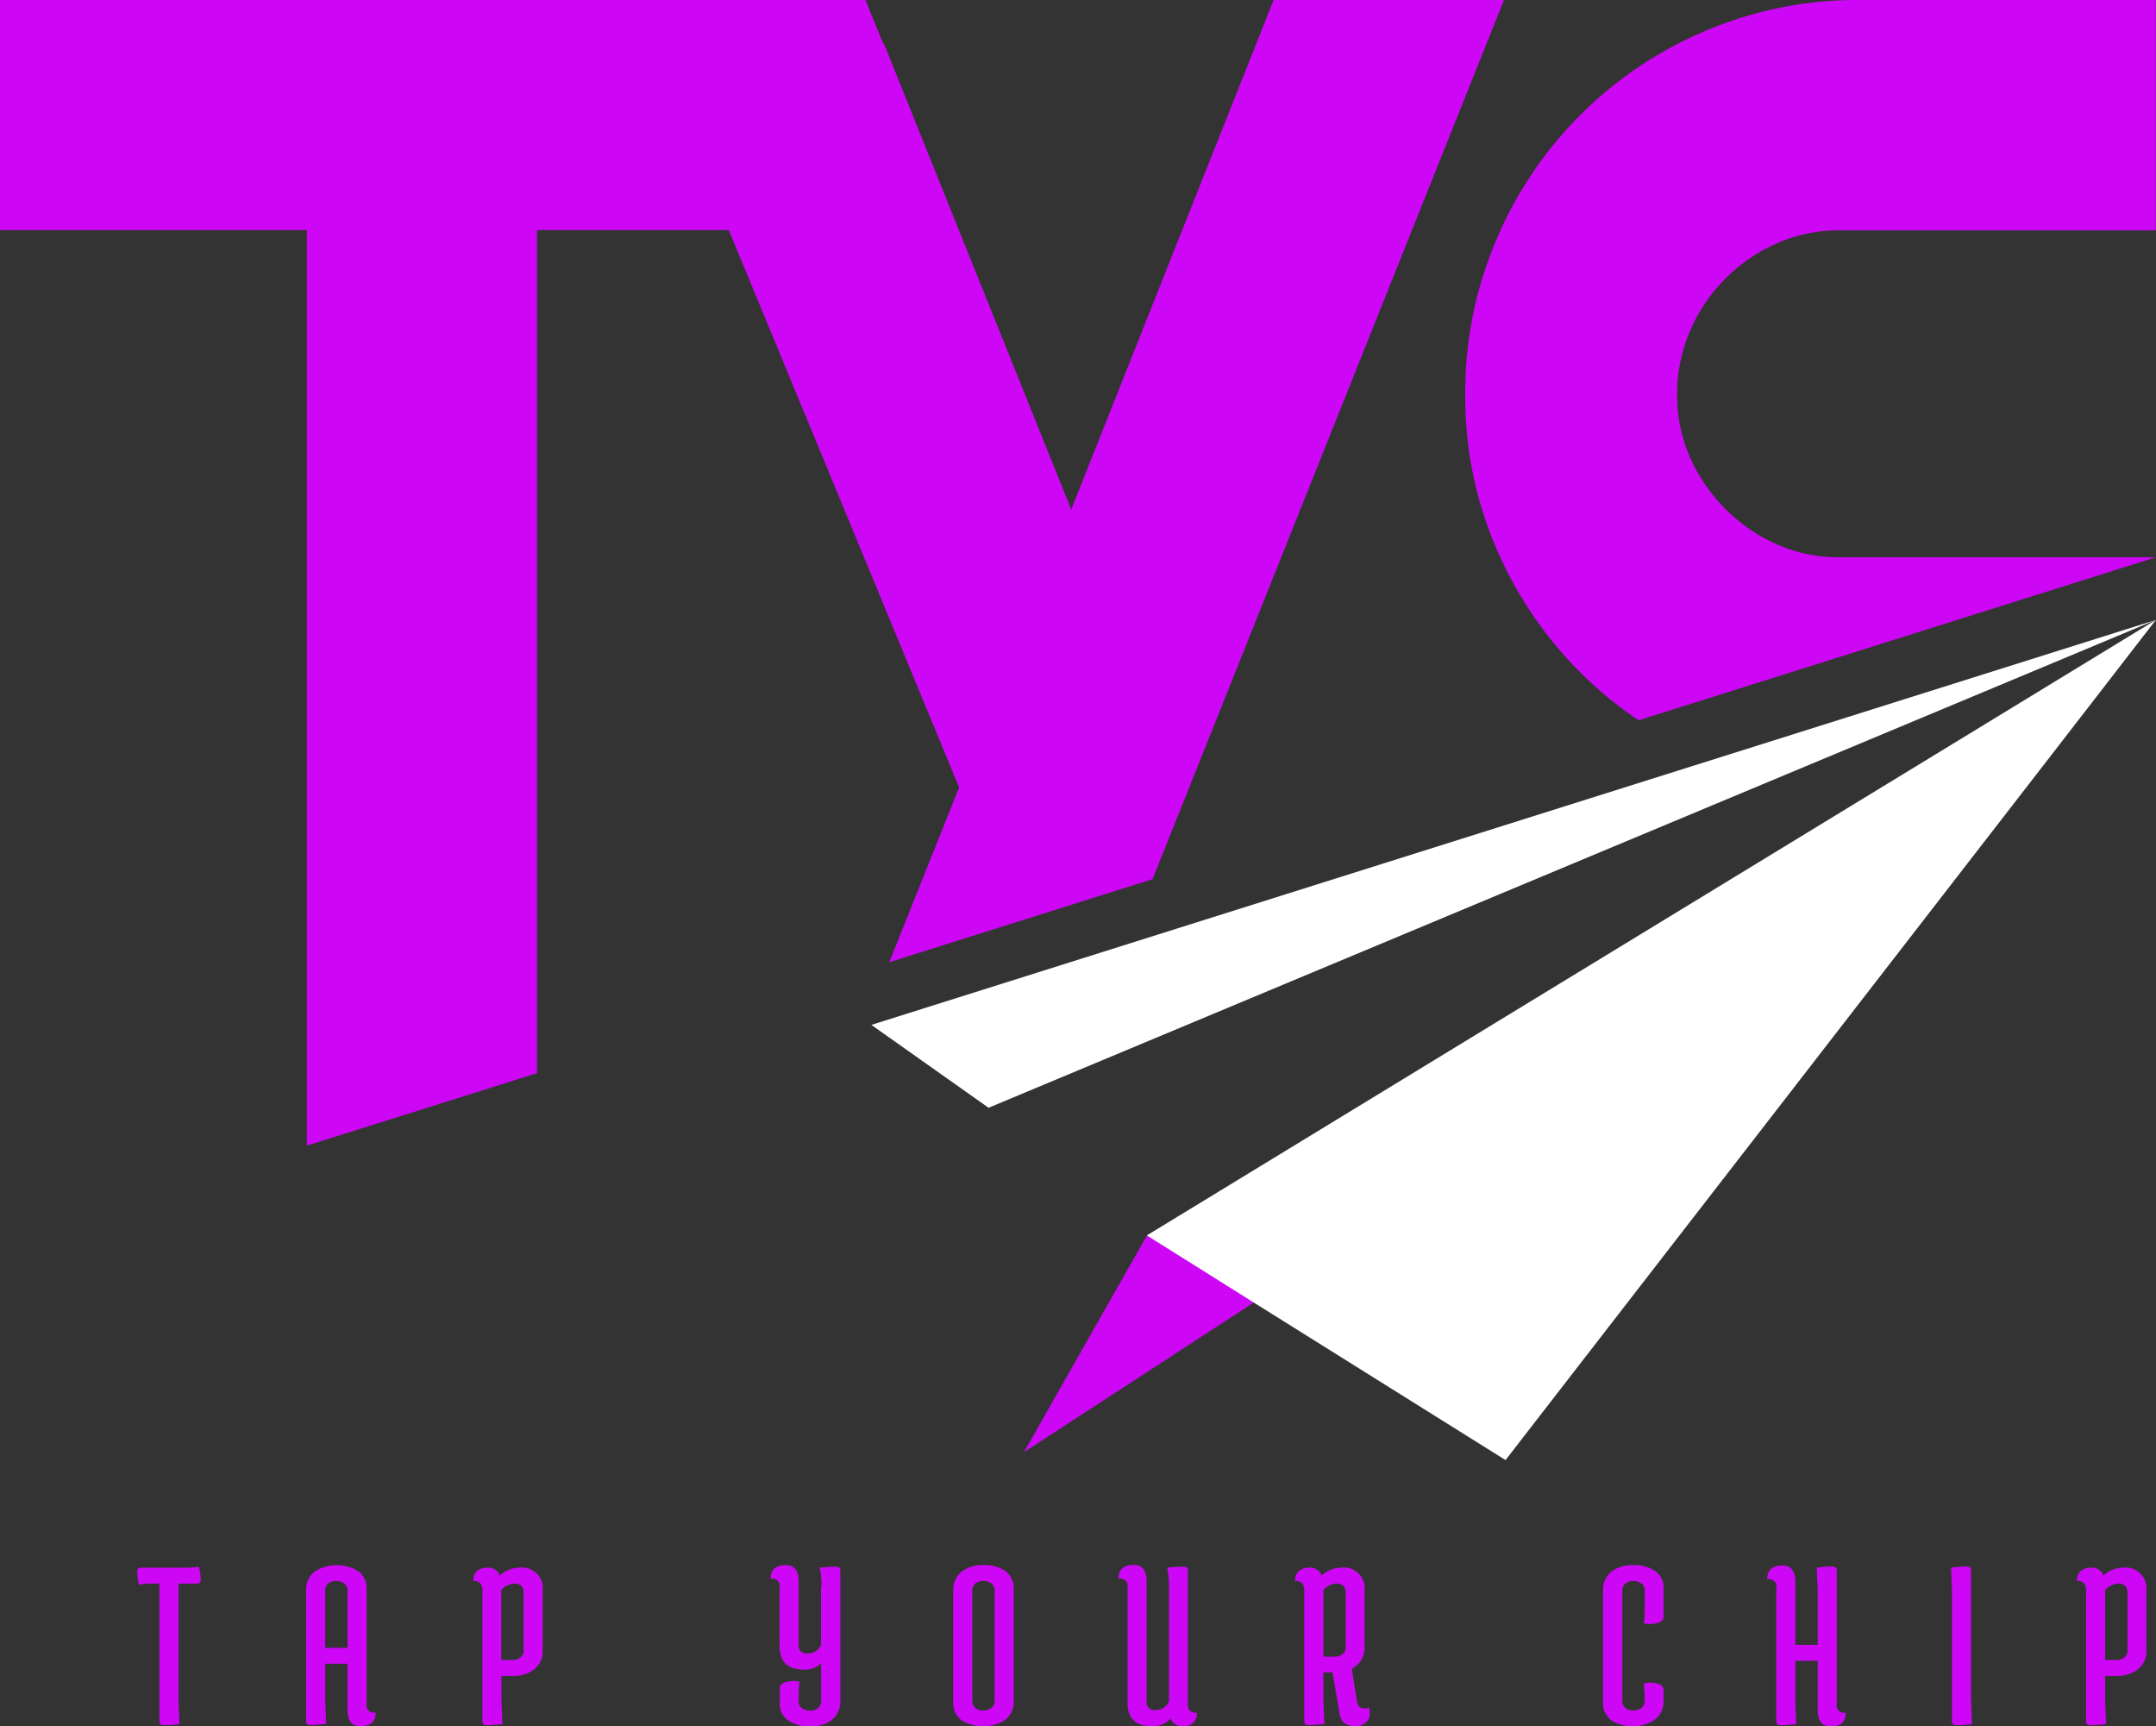 <svg xmlns="http://www.w3.org/2000/svg" width="190.946" height="152.864" viewBox="0 0 190.946 152.864">
  <rect x="0" y="0" width="190.946" height="152.864" fill="#333333" stroke="none"/>
  <g id="Group_686" data-name="Group 686" transform="translate(-628.73 -11100.204)">
    <g id="Group_679" data-name="Group 679">
      <g id="Group_678" data-name="Group 678">
        <g id="Group_657" data-name="Group 657">
          <g id="Group_656" data-name="Group 656">
            <path id="Path_606" data-name="Path 606" d="M645.18,11239.018a4.762,4.762,0,0,0,1.147-.1,3.939,3.939,0,0,1,.174,1.165c0,.226-.1.347-.295.347h-1.67v10.435l.087,2a10.046,10.046,0,0,1-1.426.1c-.226,0-.347-.122-.347-.365v-12.173h-.644a4.693,4.693,0,0,0-1.147.105,3.942,3.942,0,0,1-.174-1.165c0-.227.1-.349.295-.349Z" fill="#cd07f6"/>
          </g>
        </g>
        <g id="Group_659" data-name="Group 659">
          <g id="Group_658" data-name="Group 658">
            <path id="Path_607" data-name="Path 607" d="M655.839,11252.6v-11.547a2.043,2.043,0,0,1,.73-1.669,3.655,3.655,0,0,1,3.93-.035,1.918,1.918,0,0,1,.7,1.617v10.069a.659.659,0,0,0,.8.8c0,.818-.452,1.218-1.357,1.218-.747,0-1.13-.486-1.13-1.461v-4.068h-1.982v3.32l.087,2a9.915,9.915,0,0,1-1.426.1C655.961,11252.964,655.839,11252.842,655.839,11252.6Zm1.687-11.547v5.062h1.982v-5.062a.721.721,0,0,0-.278-.626,1.08,1.08,0,0,0-.73-.226,1.006,1.006,0,0,0-.713.226A.8.8,0,0,0,657.526,11241.052Z" fill="#cd07f6"/>
          </g>
        </g>
        <g id="Group_661" data-name="Group 661">
          <g id="Group_660" data-name="Group 660">
            <path id="Path_608" data-name="Path 608" d="M671.454,11252.6v-11.512a1.021,1.021,0,0,0-.174-.678.771.771,0,0,0-.626-.209,1.109,1.109,0,0,1,.3-.869,1.419,1.419,0,0,1,1.026-.313,1.035,1.035,0,0,1,1.008.7,2.6,2.6,0,0,1,1.7-.7,1.851,1.851,0,0,1,2.105,2.088v5.233a2.04,2.04,0,0,1-.731,1.669,3.024,3.024,0,0,1-1.982.591h-.939v2.262l.087,2a10.058,10.058,0,0,1-1.426.1C671.559,11252.964,671.454,11252.842,671.454,11252.6Zm2.817-12.173a1.655,1.655,0,0,0-1.147.574v6.191h.973a1.115,1.115,0,0,0,.731-.227.764.764,0,0,0,.278-.626v-5.113C675.106,11240.687,674.828,11240.426,674.271,11240.426Z" fill="#cd07f6"/>
          </g>
        </g>
        <g id="Group_663" data-name="Group 663">
          <g id="Group_662" data-name="Group 662">
            <path id="Path_609" data-name="Path 609" d="M701.485,11240.757a8.154,8.154,0,0,0-.157-1.739,13.83,13.83,0,0,1,1.461-.087q.364,0,.365.313v11.563a2.043,2.043,0,0,1-.73,1.669,2.959,2.959,0,0,1-1.948.592,3.164,3.164,0,0,1-1.948-.539,1.689,1.689,0,0,1-.73-1.408v-1.444c0-.261.191-.434.557-.539a2.333,2.333,0,0,1,.591-.087,2.307,2.307,0,0,1,.591.07,10.467,10.467,0,0,0-.07,1.078v.626a.718.718,0,0,0,.279.626,1.08,1.08,0,0,0,.73.226,1.034,1.034,0,0,0,.713-.226.8.8,0,0,0,.261-.626v-3.339a2.04,2.04,0,0,1-1.5.557c-1.443,0-2.173-.678-2.173-2.052v-5.183a.66.66,0,0,0-.8-.8c0-.816.452-1.217,1.356-1.217.748,0,1.13.487,1.13,1.461v5.6a.687.687,0,0,0,.783.766,1.3,1.3,0,0,0,1.2-.748v-5.112Z" fill="#cd07f6"/>
          </g>
        </g>
        <g id="Group_665" data-name="Group 665">
          <g id="Group_664" data-name="Group 664">
            <path id="Path_610" data-name="Path 610" d="M713.152,11250.894v-9.842a2.041,2.041,0,0,1,.731-1.669,3.03,3.03,0,0,1,1.982-.591,3.063,3.063,0,0,1,1.948.556,1.92,1.92,0,0,1,.7,1.617v9.843a2.04,2.04,0,0,1-.73,1.669,3.621,3.621,0,0,1-3.913.035A1.884,1.884,0,0,1,713.152,11250.894Zm1.687-9.842v9.756a.8.8,0,0,0,.261.626,1.034,1.034,0,0,0,.713.227,1.113,1.113,0,0,0,.73-.227.761.761,0,0,0,.278-.626v-9.756a.721.721,0,0,0-.278-.626,1.08,1.08,0,0,0-.73-.226,1.034,1.034,0,0,0-.713.226A.8.8,0,0,0,714.839,11241.052Z" fill="#cd07f6"/>
          </g>
        </g>
        <g id="Group_667" data-name="Group 667">
          <g id="Group_666" data-name="Group 666">
            <path id="Path_611" data-name="Path 611" d="M732.263,11240.757a8.154,8.154,0,0,0-.157-1.739,13.83,13.83,0,0,1,1.461-.087q.364,0,.365.313v11.79a.945.945,0,0,0,.174.643.838.838,0,0,0,.626.191,1.111,1.111,0,0,1-.3.87,1.2,1.2,0,0,1-.887.313,1.1,1.1,0,0,1-1.147-.661,2.106,2.106,0,0,1-1.635.661c-1.443,0-2.173-.679-2.173-2.052v-10.207a.66.66,0,0,0-.8-.8c0-.818.452-1.218,1.356-1.218.748,0,1.13.486,1.13,1.461v10.625a.686.686,0,0,0,.783.765,1.3,1.3,0,0,0,1.2-.748Z" fill="#cd07f6"/>
          </g>
        </g>
        <g id="Group_669" data-name="Group 669">
          <g id="Group_668" data-name="Group 668">
            <path id="Path_612" data-name="Path 612" d="M744.243,11252.6v-11.512a1.027,1.027,0,0,0-.173-.678.772.772,0,0,0-.626-.209,1.109,1.109,0,0,1,.3-.869,1.42,1.42,0,0,1,1.026-.313,1.037,1.037,0,0,1,1.009.7,2.6,2.6,0,0,1,1.7-.7,1.85,1.85,0,0,1,2.1,2.088v4.938a2,2,0,0,1-1.13,1.913l.452,2.851c.069.453.295.68.66.68a1.288,1.288,0,0,0,.4-.087,2.014,2.014,0,0,1,.087.607,1.027,1.027,0,0,1-.347.7,1.249,1.249,0,0,1-.9.348c-.834,0-1.321-.366-1.426-1.078l-.626-3.687h-.817v2.556l.087,2a9.9,9.9,0,0,1-1.426.1C744.365,11252.964,744.243,11252.842,744.243,11252.6Zm2.835-12.173a1.658,1.658,0,0,0-1.148.574v5.895h.974a1.11,1.11,0,0,0,.73-.226.76.76,0,0,0,.278-.626v-4.817C747.913,11240.687,747.634,11240.426,747.078,11240.426Z" fill="#cd07f6"/>
          </g>
        </g>
        <g id="Group_671" data-name="Group 671">
          <g id="Group_670" data-name="Group 670">
            <path id="Path_613" data-name="Path 613" d="M775.282,11252.477a3.56,3.56,0,0,1-3.877.035,1.918,1.918,0,0,1-.7-1.618v-9.842a2.043,2.043,0,0,1,.73-1.669,2.965,2.965,0,0,1,1.948-.591,3.158,3.158,0,0,1,1.948.539,1.689,1.689,0,0,1,.73,1.408v2.644c0,.26-.191.435-.557.539a2.275,2.275,0,0,1-1.182.018,10.486,10.486,0,0,0,.07-1.078v-1.81a.719.719,0,0,0-.279-.626,1.08,1.08,0,0,0-.73-.226,1.034,1.034,0,0,0-.713.226.8.8,0,0,0-.261.626v9.756a.8.8,0,0,0,.261.626,1.034,1.034,0,0,0,.713.227,1.111,1.111,0,0,0,.73-.227.759.759,0,0,0,.279-.626v-.47l-.07-1.078a3.387,3.387,0,0,1,.591-.069,2.283,2.283,0,0,1,.591.087c.366.1.557.278.557.539v1.165A1.972,1.972,0,0,1,775.282,11252.477Z" fill="#cd07f6"/>
          </g>
        </g>
        <g id="Group_673" data-name="Group 673">
          <g id="Group_672" data-name="Group 672">
            <path id="Path_614" data-name="Path 614" d="M786.046,11252.6v-11.755a.66.66,0,0,0-.8-.8c0-.817.452-1.217,1.356-1.217.748,0,1.131.487,1.131,1.46v5.564h1.982v-4.834l-.087-2a10.043,10.043,0,0,1,1.426-.1.318.318,0,0,1,.348.365v11.771a.66.66,0,0,0,.8.8c0,.817-.452,1.218-1.357,1.218-.747,0-1.13-.487-1.13-1.461v-4.348h-1.982v3.6l.087,2a10.058,10.058,0,0,1-1.426.1C786.15,11252.964,786.046,11252.842,786.046,11252.6Z" fill="#cd07f6"/>
          </g>
        </g>
        <g id="Group_675" data-name="Group 675">
          <g id="Group_674" data-name="Group 674">
            <path id="Path_615" data-name="Path 615" d="M801.609,11252.6v-11.581l-.087-2a10.044,10.044,0,0,1,1.426-.1.318.318,0,0,1,.348.365v11.581l.087,2a10.057,10.057,0,0,1-1.426.1A.318.318,0,0,1,801.609,11252.6Z" fill="#cd07f6"/>
          </g>
        </g>
        <g id="Group_677" data-name="Group 677">
          <g id="Group_676" data-name="Group 676">
            <path id="Path_616" data-name="Path 616" d="M813.485,11252.6v-11.512a1.027,1.027,0,0,0-.173-.678.772.772,0,0,0-.626-.209,1.109,1.109,0,0,1,.3-.869,1.42,1.42,0,0,1,1.026-.313,1.037,1.037,0,0,1,1.009.7,2.6,2.6,0,0,1,1.7-.7,1.85,1.85,0,0,1,2.1,2.088v5.233a2.04,2.04,0,0,1-.731,1.669,3.023,3.023,0,0,1-1.982.591h-.939v2.262l.087,2a10.046,10.046,0,0,1-1.426.1A.318.318,0,0,1,813.485,11252.6Zm2.835-12.173a1.658,1.658,0,0,0-1.148.574v6.191h.974a1.111,1.111,0,0,0,.73-.227.761.761,0,0,0,.278-.626v-5.113C817.154,11240.687,816.876,11240.426,816.32,11240.426Z" fill="#cd07f6"/>
          </g>
        </g>
      </g>
    </g>
    <g id="Group_685" data-name="Group 685">
      <g id="Group_684" data-name="Group 684">
        <g id="Group_681" data-name="Group 681">
          <path id="Path_617" data-name="Path 617" d="M719.412,11228.793l31.126-20.258-20.223,1.061Z" fill="#cd07f6"/>
          <g id="Group_680" data-name="Group 680">
            <path id="Path_618" data-name="Path 618" d="M819.659,11155.1l-103.376,43.194-10.381-7.339Z" fill="#fff"/>
            <path id="Path_619" data-name="Path 619" d="M819.659,11155.1l-9.32,12.051-48.271,62.339-22.292-13.946-9.477-5.947,70.146-42.775Z" fill="#fff"/>
          </g>
        </g>
        <g id="Group_683" data-name="Group 683">
          <g id="Group_682" data-name="Group 682">
            <path id="Path_620" data-name="Path 620" d="M781.542,11124.878a14.786,14.786,0,0,1,4.556-3.13,13.573,13.573,0,0,1,5.565-1.147h27.995v-20.4H793.436a34.472,34.472,0,0,0-13.6,2.712,34.711,34.711,0,0,0-18.623,18.624,34.384,34.384,0,0,0-2.713,13.6,33.866,33.866,0,0,0,2.713,13.528,34.983,34.983,0,0,0,7.477,11.077,34.476,34.476,0,0,0,5.165,4.242h0l45.8-14.433H791.663a13.456,13.456,0,0,1-5.565-1.147,14.8,14.8,0,0,1-4.556-3.13,14.988,14.988,0,0,1-3.13-4.557,13.584,13.584,0,0,1-1.147-5.581,14.01,14.01,0,0,1,1.147-5.634A14.5,14.5,0,0,1,781.542,11124.878Z" fill="#cd07f6"/>
            <path id="Path_621" data-name="Path 621" d="M741.531,11100.2l-17.928,45.123-16.45-40.915a6.208,6.208,0,0,0-.313-.592l-1.46-3.616H628.73v20.379h27.179v81.067l20.379-6.417v-74.65h16.989l20.4,49.349-6.19,15.477h0l23.318-7.355,31.126-77.849Z" fill="#cd07f6"/>
          </g>
        </g>
      </g>
    </g>
  </g>
</svg>
